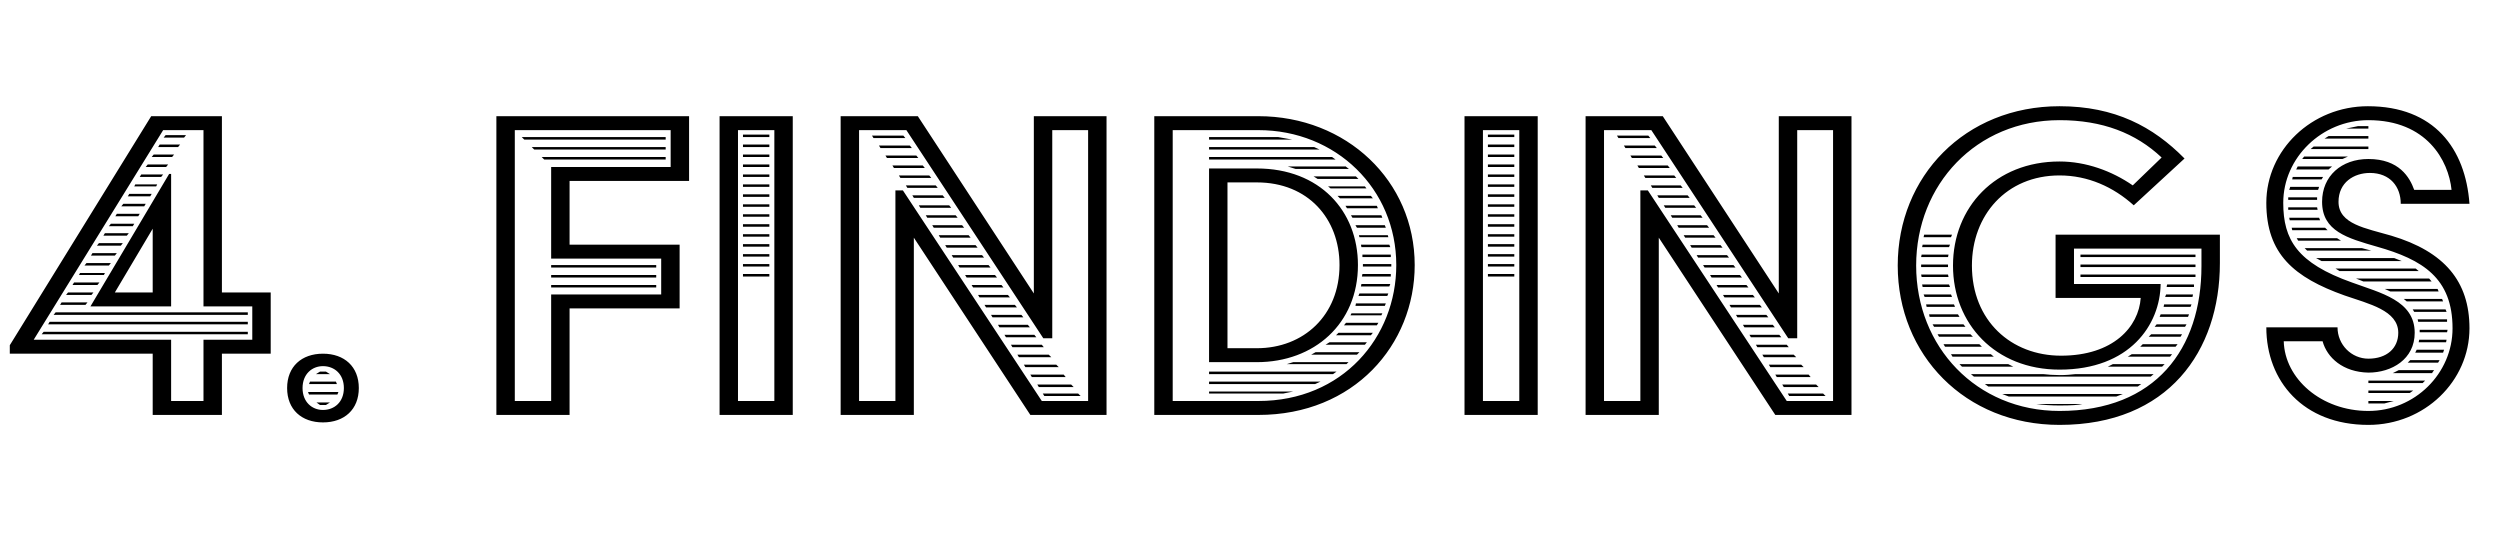 <svg width="241" height="54" viewBox="0 0 241 54" fill="none" xmlns="http://www.w3.org/2000/svg">
<path d="M0.944 34.096H14.72V40H21.392V34.096H26.096V28.192H21.392V11.2H14.576L0.944 33.28V34.096ZM3.248 32.752L15.728 12.544H19.616V29.536H24.32V32.752H19.616V38.656H16.496V32.752H3.248ZM15.776 13.264H17.744L17.936 13.024H15.968L15.776 13.264ZM15.248 14.176H17.168L17.36 13.936H15.392L15.248 14.176ZM14.624 15.136H16.592L16.784 14.896H14.816L14.624 15.136ZM14.048 16.096H16.016L16.208 15.856H14.24L14.048 16.096ZM8.72 29.536H16.496V16.768H16.304L8.72 29.536ZM13.472 17.056H15.536L15.728 16.816H13.616L13.472 17.056ZM12.944 17.968H15.056L15.152 17.776H13.04L12.944 17.968ZM12.32 18.928H14.48L14.624 18.688H12.464L12.32 18.928ZM11.696 19.888H13.904L14.048 19.648H11.888L11.696 19.888ZM11.12 20.848H13.328L13.472 20.608H11.264L11.12 20.848ZM10.496 21.808H12.8L12.944 21.568H10.688L10.496 21.808ZM11.072 28.192L14.72 22.048V28.192H11.072ZM9.968 22.72H12.224L12.416 22.48H10.112L9.968 22.72ZM9.344 23.68H11.648L11.84 23.44H9.536L9.344 23.68ZM8.768 24.64H11.072L11.264 24.4H8.912L8.768 24.64ZM8.144 25.6H10.496L10.688 25.36H8.336L8.144 25.6ZM7.616 26.512H10.016L10.112 26.32H7.712L7.616 26.512ZM6.992 27.472H9.392L9.584 27.232H7.136L6.992 27.472ZM6.368 28.432H8.816L9.008 28.192H6.56L6.368 28.432ZM5.792 29.392H8.24L8.432 29.152H5.936L5.792 29.392ZM5.168 30.352H23.888V30.112H5.36L5.168 30.352ZM4.64 31.264H23.888V31.024H4.784L4.64 31.264ZM4.016 32.224H23.888V31.984H4.208L4.016 32.224ZM27.678 37.408C27.678 39.472 29.07 40.72 31.134 40.72C33.198 40.72 34.59 39.472 34.59 37.408C34.59 35.344 33.198 34.096 31.134 34.096C29.07 34.096 27.678 35.344 27.678 37.408ZM29.166 37.408C29.166 36.064 30.078 35.296 31.134 35.296C32.238 35.296 33.15 36.064 33.15 37.408C33.15 38.752 32.238 39.52 31.134 39.52C30.078 39.52 29.166 38.752 29.166 37.408ZM30.462 36.064H31.806L31.422 35.824H30.846L30.462 36.064ZM29.79 37.024H32.478L32.382 36.784H29.886L29.79 37.024ZM29.79 38.032H32.526L32.622 37.792H29.694L29.79 38.032ZM30.51 38.8L30.846 39.04H31.422L31.806 38.8H30.51ZM47.851 40H54.907V29.728H65.515V23.584H54.907V17.44H66.427V11.2H47.851V40ZM49.627 38.656V12.544H64.651V16.096H53.131V24.928H63.739V28.384H53.131V38.656H49.627ZM50.539 13.456H64.171V13.216H50.299L50.539 13.456ZM51.499 14.416H64.171V14.176H51.259L51.499 14.416ZM52.459 15.376H64.171V15.136H52.219L52.459 15.376ZM53.131 25.792H63.259V25.552H53.131V25.792ZM53.131 26.752H63.259V26.512H53.131V26.752ZM53.131 27.712H63.259V27.472H53.131V27.712ZM69.367 40H76.422V11.2H69.367V40ZM71.142 38.656V12.544H74.647V38.656H71.142ZM71.623 13.216H74.166V12.976H71.623V13.216ZM71.623 14.176H74.166V13.936H71.623V14.176ZM71.623 15.136H74.166V14.896H71.623V15.136ZM71.623 16.096H74.166V15.856H71.623V16.096ZM71.623 17.056H74.166V16.816H71.623V17.056ZM71.623 18.016H74.166V17.776H71.623V18.016ZM71.623 18.976H74.166V18.736H71.623V18.976ZM71.623 19.936H74.166V19.696H71.623V19.936ZM71.623 20.896H74.166V20.656H71.623V20.896ZM71.623 21.856H74.166V21.616H71.623V21.856ZM71.623 22.816H74.166V22.576H71.623V22.816ZM71.623 23.776H74.166V23.536H71.623V23.776ZM71.623 24.736H74.166V24.496H71.623V24.736ZM71.623 25.696H74.166V25.456H71.623V25.696ZM71.623 26.656H74.166V26.416H71.623V26.656ZM81.038 40H88.094V22.912L99.326 40H106.67V11.2H99.662V28.288L88.478 11.2H81.038V40ZM82.814 38.656V12.544H87.374L100.574 32.608H101.438V12.544H104.894V38.656H100.43L87.038 18.352H86.318V38.656H82.814ZM84.206 13.312H87.278L87.086 13.072H84.062L84.206 13.312ZM84.878 14.272H87.902L87.71 14.032H84.734L84.878 14.272ZM85.502 15.232H88.526L88.334 14.992H85.358L85.502 15.232ZM86.174 16.192H89.15L88.958 15.952H86.03L86.174 16.192ZM86.798 17.152H89.774L89.582 16.912H86.654L86.798 17.152ZM87.47 18.112H90.398L90.206 17.872H87.326L87.47 18.112ZM88.094 19.072H91.07L90.878 18.832H87.95L88.094 19.072ZM88.718 20.032H91.694L91.502 19.792H88.574L88.718 20.032ZM89.39 20.992H92.318L92.126 20.752H89.246L89.39 20.992ZM90.014 21.952H92.942L92.75 21.712H89.87L90.014 21.952ZM90.638 22.912H93.566L93.374 22.672H90.494L90.638 22.912ZM91.262 23.872H94.238L94.046 23.632H91.118L91.262 23.872ZM91.886 24.832H94.862L94.67 24.592H91.742L91.886 24.832ZM92.51 25.792H95.486L95.294 25.552H92.366L92.51 25.792ZM93.182 26.752H96.11L95.918 26.512H93.038L93.182 26.752ZM93.806 27.712H96.734L96.542 27.472H93.662L93.806 27.712ZM94.43 28.672H97.358L97.166 28.432H94.286L94.43 28.672ZM95.054 29.632H98.03L97.838 29.392H94.91L95.054 29.632ZM95.534 30.352L95.678 30.592H98.654L98.462 30.352H95.534ZM96.206 31.312L96.35 31.552H99.278L99.086 31.312H96.206ZM96.83 32.272L96.974 32.512H99.902L99.71 32.272H96.83ZM97.454 33.232L97.598 33.472H100.622L100.43 33.232H97.454ZM98.078 34.192L98.222 34.432H101.342L101.102 34.192H98.078ZM98.702 35.152L98.846 35.392H102.062L101.822 35.152H98.702ZM99.326 36.112L99.47 36.352H102.734L102.542 36.112H99.326ZM99.998 37.072L100.142 37.312H103.502L103.262 37.072H99.998ZM100.526 37.936L100.67 38.176H104.174L103.934 37.936H100.526ZM111.273 40H121.305C130.521 40 136.377 33.232 136.377 25.552C136.377 17.44 129.801 11.2 121.305 11.2H111.273V40ZM113.049 38.656V12.544H121.305C128.793 12.544 134.601 18.208 134.601 25.552C134.601 32.512 129.417 38.656 121.305 38.656H113.049ZM116.553 13.456H124.569L123.225 13.216H116.553V13.456ZM116.553 14.416H127.209L126.681 14.176H116.553V14.416ZM116.553 15.376H128.745L128.409 15.136H116.553V15.376ZM124.137 16.048L124.905 16.288H130.041L129.657 16L129.705 16.048H124.137ZM116.553 34.912H121.161C126.681 34.912 130.905 31.216 130.905 25.552C130.905 20.32 127.209 16.24 121.161 16.24H116.553V34.912ZM126.633 17.008L127.017 17.248H130.953L130.713 17.008H126.633ZM118.329 33.568V17.584H121.161C126.105 17.584 129.129 21.088 129.129 25.552C129.129 30.4 125.673 33.568 121.161 33.568H118.329ZM128.025 17.968L128.265 18.16H131.721L131.577 17.968H128.025ZM129.177 19.12H132.345L132.153 18.88H128.937L129.177 19.12ZM129.849 20.08H132.825L132.729 19.84H129.705L129.849 20.08ZM130.377 20.992H133.257L133.161 20.752H130.233L130.377 20.992ZM130.809 21.952H133.593L133.497 21.712H130.665L130.809 21.952ZM131.049 22.864H133.833L133.785 22.672H131.001L131.049 22.864ZM131.241 23.824H134.025L133.929 23.584H131.193L131.241 23.824ZM131.337 24.784H134.073V24.544H131.337V24.784ZM131.385 25.696H134.121V25.456H131.385V25.696ZM131.289 26.656H134.073V26.416H131.337L131.289 26.656ZM131.193 27.616H133.929L134.025 27.376H131.241L131.193 27.616ZM130.953 28.528H133.737L133.833 28.288H131.049L130.953 28.528ZM130.665 29.488H133.497L133.593 29.248H130.713L130.665 29.488ZM130.185 30.4H133.161L133.257 30.208H130.281L130.185 30.4ZM129.561 31.36H132.729L132.873 31.12H129.753L129.561 31.36ZM128.793 32.32H132.153L132.345 32.08H129.033L128.793 32.32ZM127.785 33.232H131.577L131.769 32.992H128.169L127.785 33.232ZM126.393 34.192H130.809L131.049 33.952H126.825L126.393 34.192ZM124.041 35.104H129.801L129.993 34.912H124.665L124.041 35.104ZM116.553 36.064H128.505L128.841 35.824H116.553V36.064ZM116.553 37.024H126.777L127.305 36.784H116.553V37.024ZM116.553 37.936H123.705L124.665 37.744H116.553V37.936ZM141.179 40H148.235V11.2H141.179V40ZM142.955 38.656V12.544H146.459V38.656H142.955ZM143.435 13.216H145.979V12.976H143.435V13.216ZM143.435 14.176H145.979V13.936H143.435V14.176ZM143.435 15.136H145.979V14.896H143.435V15.136ZM143.435 16.096H145.979V15.856H143.435V16.096ZM143.435 17.056H145.979V16.816H143.435V17.056ZM143.435 18.016H145.979V17.776H143.435V18.016ZM143.435 18.976H145.979V18.736H143.435V18.976ZM143.435 19.936H145.979V19.696H143.435V19.936ZM143.435 20.896H145.979V20.656H143.435V20.896ZM143.435 21.856H145.979V21.616H143.435V21.856ZM143.435 22.816H145.979V22.576H143.435V22.816ZM143.435 23.776H145.979V23.536H143.435V23.776ZM143.435 24.736H145.979V24.496H143.435V24.736ZM143.435 25.696H145.979V25.456H143.435V25.696ZM143.435 26.656H145.979V26.416H143.435V26.656ZM152.851 40H159.907V22.912L171.139 40H178.483V11.2H171.475V28.288L160.291 11.2H152.851V40ZM154.627 38.656V12.544H159.187L172.387 32.608H173.251V12.544H176.707V38.656H172.243L158.851 18.352H158.131V38.656H154.627ZM156.019 13.312H159.091L158.899 13.072H155.875L156.019 13.312ZM156.691 14.272H159.715L159.523 14.032H156.547L156.691 14.272ZM157.315 15.232H160.339L160.147 14.992H157.171L157.315 15.232ZM157.987 16.192H160.963L160.771 15.952H157.843L157.987 16.192ZM158.611 17.152H161.587L161.395 16.912H158.467L158.611 17.152ZM159.283 18.112H162.211L162.019 17.872H159.139L159.283 18.112ZM159.907 19.072H162.883L162.691 18.832H159.763L159.907 19.072ZM160.531 20.032H163.507L163.315 19.792H160.387L160.531 20.032ZM161.203 20.992H164.131L163.939 20.752H161.059L161.203 20.992ZM161.827 21.952H164.755L164.563 21.712H161.683L161.827 21.952ZM162.451 22.912H165.379L165.187 22.672H162.307L162.451 22.912ZM163.075 23.872H166.051L165.859 23.632H162.931L163.075 23.872ZM163.699 24.832H166.675L166.483 24.592H163.555L163.699 24.832ZM164.323 25.792H167.299L167.107 25.552H164.179L164.323 25.792ZM164.995 26.752H167.923L167.731 26.512H164.851L164.995 26.752ZM165.619 27.712H168.547L168.355 27.472H165.475L165.619 27.712ZM166.243 28.672H169.171L168.979 28.432H166.099L166.243 28.672ZM166.867 29.632H169.843L169.651 29.392H166.723L166.867 29.632ZM167.347 30.352L167.491 30.592H170.467L170.275 30.352H167.347ZM168.019 31.312L168.163 31.552H171.091L170.899 31.312H168.019ZM168.643 32.272L168.787 32.512H171.715L171.523 32.272H168.643ZM169.267 33.232L169.411 33.472H172.435L172.243 33.232H169.267ZM169.891 34.192L170.035 34.432H173.155L172.915 34.192H169.891ZM170.515 35.152L170.659 35.392H173.875L173.635 35.152H170.515ZM171.139 36.112L171.283 36.352H174.547L174.355 36.112H171.139ZM171.811 37.072L171.955 37.312H175.315L175.075 37.072H171.811ZM172.339 37.936L172.483 38.176H175.987L175.747 37.936H172.339ZM182.941 25.6C182.941 34.192 189.421 40.96 198.541 40.96C209.005 40.96 213.997 33.856 213.997 25.36V22.624H198.157V28.72H206.365C206.173 31.504 203.725 34.288 198.685 34.288C193.885 34.288 190.093 30.928 190.093 25.6C190.093 20.752 193.405 16.912 198.541 16.912C201.277 16.912 203.725 18.016 205.693 19.792L210.589 15.28C207.565 12.208 203.869 10.24 198.541 10.24C189.421 10.24 182.941 17.008 182.941 25.6ZM184.717 25.6C184.717 17.776 190.525 11.584 198.541 11.584C202.669 11.584 205.885 12.832 208.381 15.184L205.597 17.872C203.581 16.48 201.085 15.568 198.541 15.568C192.349 15.568 188.269 19.984 188.269 25.6C188.269 31.216 192.349 35.632 198.541 35.632C205.309 35.632 208.237 31.312 208.285 27.376H199.933V23.968H212.221V25.648C212.221 33.616 207.805 39.616 198.541 39.616C190.525 39.616 184.717 33.424 184.717 25.6ZM185.437 22.864H188.077L188.173 22.624H185.485L185.437 22.864ZM185.293 23.824H187.885L187.981 23.584H185.341L185.293 23.824ZM200.557 24.784H211.645V24.544H200.557V24.784ZM185.197 24.784H187.789L187.837 24.544H185.245L185.197 24.784ZM200.557 25.744H211.645V25.504H200.557V25.744ZM185.197 25.744H187.789V25.504H185.197V25.744ZM200.557 26.704H211.645V26.464H200.557V26.704ZM185.245 26.704H187.837L187.789 26.464H185.197L185.245 26.704ZM208.861 27.664H211.501V27.424H208.909L208.861 27.664ZM185.341 27.664H187.981L187.885 27.424H185.293L185.341 27.664ZM208.717 28.624H211.357L211.405 28.384H208.813L208.717 28.624ZM185.533 28.624H188.173L188.077 28.384H185.437L185.533 28.624ZM208.573 29.584H211.165L211.261 29.344H208.621L208.573 29.584ZM185.725 29.584H188.461L188.365 29.344H185.677L185.725 29.584ZM208.189 30.544H210.925L211.021 30.304H208.285L208.189 30.544ZM186.013 30.544H188.893L188.749 30.304H185.965L186.013 30.544ZM207.709 31.504H210.637L210.781 31.264H207.901L207.709 31.504ZM186.445 31.504H189.469L189.277 31.264H186.301L186.445 31.504ZM207.133 32.464H210.205L210.349 32.224H207.373L207.133 32.464ZM186.925 32.464H190.189L189.949 32.224H186.781L186.925 32.464ZM206.317 33.424H209.725L209.917 33.184H206.557L206.317 33.424ZM187.501 33.424H191.053L190.813 33.184H187.357L187.501 33.424ZM205.117 34.384H209.197L209.389 34.144H205.501L205.117 34.384ZM188.221 34.384H192.205L191.917 34.144H188.077L188.221 34.384ZM203.197 35.344H208.429L208.669 35.104H203.677L203.197 35.344ZM188.893 35.104L189.133 35.344H194.077L193.597 35.104H188.893ZM189.997 36.064L190.285 36.304H207.325L207.613 36.064H200.077C199.645 36.112 199.213 36.16 198.541 36.16C198.013 36.16 197.341 36.112 196.957 36.064H189.997ZM191.341 37.024L191.677 37.264H206.077L206.413 37.024H191.341ZM193.021 37.984L193.645 38.224H204.013L204.637 37.984H193.021ZM196.285 38.944C196.957 39.04 197.773 39.088 198.541 39.088C199.741 39.088 200.365 39.04 200.749 38.944H196.285ZM218.473 31.552C218.473 36.736 222.025 40.96 228.312 40.96C233.737 40.96 238.057 36.736 238.057 31.648C238.057 27.136 235.657 24.256 230.521 22.72C228.073 22 225.433 21.616 225.433 19.456C225.433 17.584 226.921 16.672 228.457 16.672C230.424 16.672 231.433 18.016 231.433 19.648H238.057C237.673 14.32 234.649 10.24 228.265 10.24C222.841 10.24 218.473 14.464 218.473 19.552C218.473 24.496 221.161 26.752 226.009 28.48C228.361 29.296 231.193 29.92 231.193 32.08C231.193 33.568 230.089 34.576 228.312 34.576C226.681 34.576 225.337 33.232 225.337 31.552H218.473ZM220.153 32.896H223.897C224.329 34.48 225.865 35.872 228.312 35.92C230.569 35.92 232.777 34.624 232.777 32.08C232.777 28.96 229.465 28.24 226.729 27.232C221.449 25.36 220.105 23.104 220.105 19.552C220.105 15.184 223.849 11.584 228.312 11.584C233.929 11.584 236.041 15.472 236.329 18.304H232.729C232.297 17.104 231.289 15.328 228.312 15.328C225.721 15.328 223.849 16.96 223.849 19.456C223.849 22.288 226.297 22.96 229.129 23.776C233.545 25.024 236.425 26.8 236.425 31.648C236.425 36.016 232.777 39.616 228.312 39.616C223.753 39.616 220.249 36.496 220.153 32.896ZM226.153 12.4H228.312V12.16H227.305L226.153 12.4ZM224.089 13.36H228.312V13.12H224.473L224.089 13.36ZM222.745 14.368H228.312V14.128H223.033L222.745 14.368ZM221.929 15.328H225.817L226.345 15.088H222.121L221.929 15.328ZM221.353 16.336H224.473L224.809 16.048H221.497L221.353 16.336ZM220.969 17.296H223.801L223.945 17.056H221.017L220.969 17.296ZM220.681 18.304H223.465L223.561 18.016H220.777L220.681 18.304ZM220.585 19.264H223.368V19.024H220.585V19.264ZM220.585 20.224H223.417L223.368 19.984H220.585V20.224ZM220.729 21.232H223.657L223.561 20.992H220.681L220.729 21.232ZM220.969 22.192H224.377L224.089 21.904L224.137 21.952H220.921L220.969 22.192ZM221.545 23.2H225.673L225.289 22.96H221.401L221.545 23.2ZM222.409 24.16H228.601L227.689 23.92H222.169L222.409 24.16ZM223.801 25.168H231.529L230.809 24.88H223.273L223.801 25.168ZM225.145 25.888L225.529 26.128H233.161L232.873 25.888H225.145ZM227.113 26.848L227.833 27.136H234.409L234.169 26.848H227.113ZM229.897 27.856L230.424 28.096H235.081L234.985 27.856H229.897ZM231.721 28.816L232.009 29.056H235.513L235.417 28.816H231.721ZM232.729 30.064H235.849L235.753 29.824H232.585L232.729 30.064ZM233.113 31.024H235.897V30.784H233.065L233.113 31.024ZM233.257 32.032H235.897L235.945 31.792H233.257V32.032ZM233.161 32.992H235.801L235.849 32.752H233.209L233.161 32.992ZM232.825 34H235.513L235.609 33.712H232.969L232.825 34ZM232.105 34.96H235.033L235.177 34.72H232.345L232.105 34.96ZM230.665 35.968H234.457L234.505 35.872L234.649 35.68H231.241L230.665 35.968ZM228.312 36.928H233.545L233.785 36.688H228.312V36.928ZM228.312 37.888H232.297L232.633 37.648H228.312V37.888ZM228.312 38.896H229.849L230.761 38.656H228.312V38.896Z" fill="black"/>
</svg>
